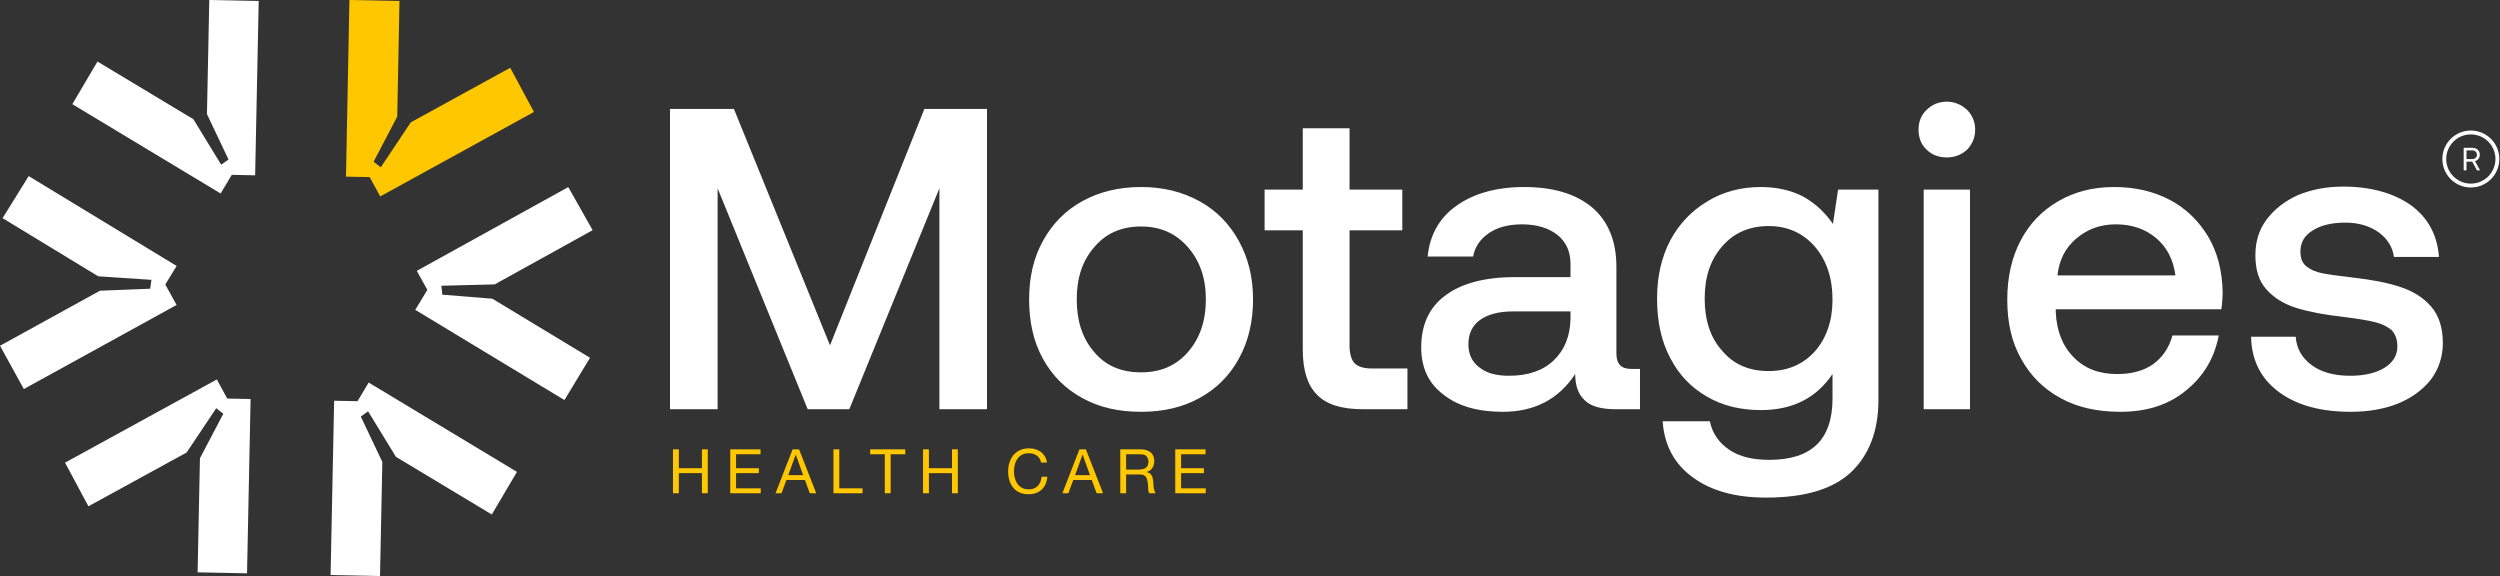 <svg width="651" height="150" viewBox="0 0 651 150" fill="none" xmlns="http://www.w3.org/2000/svg">
<rect x="0" y="0" width="651" height="150" fill="#333333" stroke="none"/>
<path d="M643.787 38.487C644.172 38.487 644.508 38.562 644.809 38.713C645.102 38.864 645.329 39.074 645.496 39.342C645.655 39.61 645.739 39.928 645.739 40.288C645.739 40.699 645.622 41.051 645.396 41.353C645.169 41.654 644.868 41.855 644.491 41.956L645.806 44.352H644.985L643.77 42.098H642.27V44.352H641.541V38.487H643.787ZM642.27 41.428H643.728C644.114 41.428 644.415 41.328 644.65 41.118C644.876 40.917 644.994 40.641 644.994 40.288C644.994 39.953 644.876 39.677 644.65 39.467C644.415 39.266 644.114 39.157 643.737 39.157H642.27V41.428Z" fill="white"/>
<circle cx="643.406" cy="41.406" r="6.912" stroke="white" stroke-width="1.011"/>
<path fill-rule="evenodd" clip-rule="evenodd" d="M18.836 27.126L57.45 50.382L60.358 45.526L66.44 45.65L67.365 0.262L54.498 0L53.892 29.713L59.503 41.53L57.602 42.896L50.354 31.045L25.382 16.025L18.836 27.126ZM16.934 120.476L56.463 98.812L59.17 103.783L65.253 103.907L64.328 149.295L51.46 149.032L52.066 119.32L58.153 107.741L56.31 106.299L48.585 117.844L23.022 131.835L16.934 120.476ZM45.993 69.254L7.467 45.853L0.674 56.805L25.572 71.948L39.433 72.865L39.106 75.182L26.035 75.7L0 90.032L6.207 101.307L45.977 79.414L43.042 74.084L45.993 69.254ZM147.979 48.717L108.532 70.529L111.283 75.475L108.134 80.681L146.979 104.176L153.64 93.164L128.211 77.783L115.171 76.733L114.939 74.405L128.826 74.053L154.32 59.937L147.979 48.717ZM96.002 99.618L134.615 122.874L128.069 133.976L103.097 118.955L95.849 107.105L93.949 108.47L99.559 120.287L98.954 150L86.086 149.738L87.011 104.35L93.094 104.474L96.002 99.618Z" fill="white"/>
<path d="M174.469 28.371H191.113L216.134 89.919L240.708 28.371H257.017V106.562H244.618V49.036L221.16 106.562H210.325L186.868 49.036V106.562H174.469V28.371ZM281.835 103.658C277.367 101.201 274.016 97.85 271.559 93.382C269.101 88.914 267.984 83.775 267.984 77.967C267.984 72.27 269.101 67.243 271.559 62.775C274.016 58.307 277.367 54.844 281.835 52.387C286.303 49.93 291.33 48.701 297.139 48.701C302.835 48.701 307.862 49.93 312.33 52.387C316.798 54.844 320.149 58.307 322.607 62.775C325.064 67.243 326.293 72.27 326.293 77.967C326.293 83.775 325.064 88.914 322.607 93.382C320.149 97.85 316.798 101.201 312.33 103.658C307.862 106.116 302.835 107.233 297.139 107.233C291.33 107.233 286.303 106.116 281.835 103.658ZM309.314 91.706C312.442 88.132 314.006 83.552 314.006 77.967C314.006 72.382 312.442 67.914 309.314 64.339C306.186 60.765 302.165 58.977 297.139 58.977C292 58.977 287.979 60.765 284.963 64.339C281.835 67.914 280.383 72.382 280.383 77.967C280.383 83.552 281.835 88.132 284.963 91.706C287.979 95.281 292 96.956 297.139 96.956C302.165 96.956 306.186 95.281 309.314 91.706ZM339.243 59.983H329.302V49.371H339.243V33.398H351.419V49.371H365.158V59.983H351.419V89.807C351.419 92.041 351.866 93.717 352.759 94.61C353.653 95.504 355.105 95.951 357.339 95.951H366.498V106.562H354.881C349.408 106.562 345.387 105.334 342.929 102.765C340.472 100.307 339.243 96.398 339.243 91.036V59.983ZM427.052 96.062V106.562H420.685C416.887 106.562 414.207 105.781 412.643 104.217C410.967 102.653 410.185 100.419 410.185 97.403C405.829 103.993 399.574 107.233 391.308 107.233C384.829 107.233 379.691 105.781 375.893 102.765C371.983 99.86 370.084 95.727 370.084 90.477C370.084 84.669 372.095 80.089 376.34 76.962C380.473 73.834 386.504 72.158 394.547 72.158H408.957V68.696C408.957 65.568 407.84 62.999 405.605 61.212C403.371 59.424 400.244 58.419 396.334 58.419C392.76 58.419 389.856 59.201 387.621 60.765C385.387 62.328 384.047 64.339 383.6 66.797H371.76C372.318 61.1 374.887 56.632 379.356 53.504C383.824 50.376 389.632 48.701 396.893 48.701C404.488 48.701 410.409 50.488 414.653 54.063C418.786 57.637 420.909 62.775 420.909 69.478V92.041C420.909 94.722 422.137 96.062 424.706 96.062H427.052ZM408.957 81.094H393.988C390.191 81.094 387.398 81.876 385.387 83.329C383.377 84.781 382.371 86.903 382.371 89.695C382.371 92.153 383.265 94.164 385.164 95.616C387.063 97.18 389.632 97.85 392.983 97.85C397.898 97.85 401.808 96.509 404.6 93.829C407.393 91.148 408.845 87.573 408.957 83.105V81.094ZM489.139 49.371V104.217C489.139 112.259 486.682 118.515 481.99 122.983C477.187 127.451 469.815 129.573 459.873 129.573C452.054 129.573 445.799 127.898 440.996 124.435C436.081 120.972 433.4 116.057 432.953 109.69H445.24C445.911 112.93 447.698 115.387 450.379 117.174C453.06 118.961 456.522 119.743 460.767 119.743C471.714 119.743 477.187 114.493 477.187 103.77V97.403C472.943 103.658 466.799 106.786 458.533 106.786C453.283 106.786 448.592 105.669 444.57 103.323C440.437 100.977 437.198 97.626 434.964 93.27C432.618 88.914 431.501 83.775 431.501 77.743C431.501 72.047 432.618 67.02 434.964 62.552C437.31 58.196 440.549 54.844 444.682 52.387C448.703 49.93 453.395 48.701 458.533 48.701C462.778 48.701 466.576 49.594 469.703 51.27C472.831 53.057 475.288 55.403 477.299 58.307L478.639 49.371H489.139ZM472.607 91.483C475.623 88.02 477.187 83.552 477.187 77.967C477.187 72.382 475.623 67.802 472.607 64.228C469.48 60.653 465.458 58.866 460.544 58.866C455.517 58.866 451.496 60.653 448.48 64.116C445.352 67.69 443.9 72.158 443.9 77.743C443.9 83.329 445.352 87.908 448.48 91.371C451.496 94.945 455.517 96.621 460.544 96.621C465.458 96.621 469.48 94.945 472.607 91.483ZM512.21 28.595C513.551 29.935 514.332 31.722 514.332 33.733C514.332 35.855 513.551 37.642 512.21 38.983C510.758 40.323 508.971 40.993 506.96 40.993C504.838 40.993 503.051 40.323 501.71 38.983C500.258 37.642 499.588 35.855 499.588 33.733C499.588 31.722 500.258 29.935 501.71 28.595C503.051 27.254 504.838 26.472 506.96 26.472C508.971 26.472 510.758 27.254 512.21 28.595ZM500.928 49.371H512.992V106.562H500.928V49.371ZM526.158 62.664C528.504 58.196 531.743 54.844 535.988 52.387C540.232 49.93 545.036 48.701 550.509 48.701C555.982 48.701 560.786 49.818 565.03 52.052C569.275 54.286 572.514 57.525 574.972 61.547C577.429 65.68 578.658 70.483 578.77 75.956C578.77 77.52 578.658 78.972 578.435 80.536H535.318V81.206C535.541 86.233 537.105 90.142 540.009 93.047C542.802 95.951 546.599 97.403 551.291 97.403C554.977 97.403 558.105 96.621 560.674 94.834C563.131 93.047 564.807 90.589 565.701 87.35H577.764C576.647 93.158 573.855 97.962 569.275 101.648C564.695 105.445 558.998 107.233 552.185 107.233C546.153 107.233 541.014 106.116 536.546 103.658C532.078 101.201 528.727 97.85 526.27 93.382C523.812 89.025 522.695 83.887 522.695 78.079C522.695 72.27 523.812 67.132 526.158 62.664ZM566.482 71.712C565.924 67.579 564.248 64.339 561.456 61.993C558.663 59.648 555.201 58.419 550.956 58.419C546.935 58.419 543.584 59.648 540.679 62.105C537.775 64.563 536.211 67.69 535.764 71.712H566.482ZM597.802 87.685C598.025 90.701 599.366 93.158 601.935 95.057C604.504 96.956 607.855 97.85 611.988 97.85C615.562 97.85 618.578 97.18 620.812 95.839C623.046 94.499 624.275 92.6 624.275 90.254C624.275 88.355 623.717 86.903 622.711 85.898C621.594 85.004 620.254 84.334 618.467 83.887C616.679 83.44 613.998 82.993 610.424 82.547C605.397 81.988 601.264 81.206 598.025 80.201C594.786 79.195 592.217 77.632 590.206 75.398C588.195 73.164 587.302 70.259 587.302 66.462C587.302 62.999 588.195 59.871 590.206 57.19C592.217 54.509 594.897 52.387 598.36 50.823C601.823 49.371 605.733 48.589 610.201 48.589C617.35 48.589 623.27 50.265 627.738 53.392C632.206 56.632 634.663 61.1 635.11 66.908H623.381C623.046 64.339 621.706 62.217 619.472 60.541C617.126 58.866 614.222 57.972 610.759 57.972C607.185 57.972 604.392 58.642 602.27 59.983C600.036 61.323 599.03 63.222 599.03 65.456C599.03 67.243 599.477 68.472 600.594 69.366C601.711 70.259 603.052 70.818 604.727 71.153C606.291 71.488 608.972 71.823 612.658 72.27C617.573 72.829 621.706 73.61 625.057 74.728C628.408 75.844 631.089 77.52 633.099 79.866C635.11 82.212 636.115 85.339 636.115 89.36C636.115 92.935 634.998 96.174 632.988 98.855C630.865 101.536 627.961 103.658 624.387 105.11C620.701 106.562 616.568 107.233 612.1 107.233C604.392 107.233 598.137 105.557 593.445 102.094C588.754 98.632 586.296 93.829 586.185 87.685H597.802Z" fill="white"/>
<path d="M175.248 117.014H176.768V121.926H182.784V117.014H184.304V128.438H182.784V123.206H176.768V128.438H175.248V117.014ZM190.155 117.014H198.043V118.294H191.675V121.926H197.611V123.206H191.675V127.158H198.091V128.438H190.155V117.014ZM205.264 123.718H209.136L207.232 118.39H207.2L205.264 123.718ZM206.4 117.014H208.08L212.544 128.438H210.864L209.616 124.998H204.784L203.504 128.438H201.952L206.4 117.014ZM217.031 117.014H218.551V127.158H224.599V128.438H217.031V117.014ZM230.405 118.294H226.597V117.014H235.733V118.294H231.925V128.438H230.405V118.294ZM240.361 117.014H241.881V121.926H247.897V117.014H249.417V128.438H247.897V123.206H241.881V128.438H240.361V117.014ZM271.112 120.454C270.942 119.643 270.563 119.035 269.976 118.63C269.4 118.224 268.712 118.022 267.912 118.022C267.23 118.022 266.643 118.15 266.152 118.406C265.672 118.662 265.272 119.008 264.952 119.446C264.643 119.872 264.414 120.363 264.264 120.918C264.115 121.472 264.04 122.048 264.04 122.646C264.04 123.296 264.115 123.915 264.264 124.502C264.414 125.078 264.643 125.584 264.952 126.022C265.272 126.448 265.678 126.79 266.168 127.046C266.659 127.302 267.246 127.43 267.928 127.43C268.43 127.43 268.872 127.35 269.256 127.19C269.651 127.019 269.987 126.79 270.264 126.502C270.552 126.203 270.776 125.851 270.936 125.446C271.096 125.04 271.192 124.603 271.224 124.134H272.744C272.595 125.574 272.099 126.694 271.256 127.494C270.414 128.294 269.262 128.694 267.8 128.694C266.915 128.694 266.142 128.544 265.48 128.246C264.819 127.936 264.27 127.515 263.832 126.982C263.395 126.448 263.064 125.819 262.84 125.094C262.627 124.368 262.52 123.59 262.52 122.758C262.52 121.926 262.638 121.147 262.872 120.422C263.107 119.686 263.448 119.046 263.896 118.502C264.355 117.958 264.92 117.531 265.592 117.222C266.275 116.902 267.054 116.742 267.928 116.742C268.526 116.742 269.091 116.822 269.624 116.982C270.158 117.142 270.632 117.376 271.048 117.686C271.464 117.995 271.811 118.384 272.088 118.854C272.366 119.312 272.547 119.846 272.632 120.454H271.112ZM279.955 123.718H283.827L281.923 118.39H281.891L279.955 123.718ZM281.091 117.014H282.771L287.235 128.438H285.555L284.307 124.998H279.475L278.195 128.438H276.643L281.091 117.014ZM291.722 117.014H297.098C298.186 117.014 299.034 117.28 299.642 117.814C300.261 118.347 300.57 119.078 300.57 120.006C300.57 120.699 300.41 121.307 300.09 121.83C299.781 122.352 299.28 122.71 298.586 122.902V122.934C298.917 122.998 299.184 123.104 299.386 123.254C299.6 123.403 299.765 123.584 299.882 123.798C300.01 124 300.101 124.23 300.154 124.486C300.218 124.742 300.266 125.008 300.298 125.286C300.32 125.563 300.336 125.846 300.346 126.134C300.357 126.422 300.384 126.704 300.426 126.982C300.469 127.259 300.528 127.526 300.602 127.782C300.688 128.027 300.81 128.246 300.97 128.438H299.274C299.168 128.32 299.093 128.16 299.05 127.958C299.018 127.755 298.997 127.531 298.986 127.286C298.976 127.03 298.965 126.758 298.954 126.47C298.944 126.182 298.912 125.899 298.858 125.622C298.816 125.344 298.762 125.083 298.698 124.838C298.634 124.582 298.533 124.363 298.394 124.182C298.256 123.99 298.074 123.84 297.85 123.734C297.626 123.616 297.328 123.558 296.954 123.558H293.242V128.438H291.722V117.014ZM296.41 122.278C296.762 122.278 297.098 122.251 297.418 122.198C297.738 122.144 298.016 122.043 298.25 121.894C298.496 121.734 298.688 121.526 298.826 121.27C298.976 121.003 299.05 120.662 299.05 120.246C299.05 119.67 298.89 119.2 298.57 118.838C298.25 118.475 297.733 118.294 297.018 118.294H293.242V122.278H296.41ZM306.036 117.014H313.924V118.294H307.556V121.926H313.492V123.206H307.556V127.158H313.972V128.438H306.036V117.014Z" fill="#FFC700"/>
<path d="M139.044 29.155L99.009 51.148L96.261 46.114L90.097 45.995L90.988 -9.9644e-05L104.027 0.253L103.444 30.362L97.287 42.102L99.156 43.561L106.973 31.854L132.863 17.651L139.044 29.155Z" fill="#FFC700"/>
</svg>
